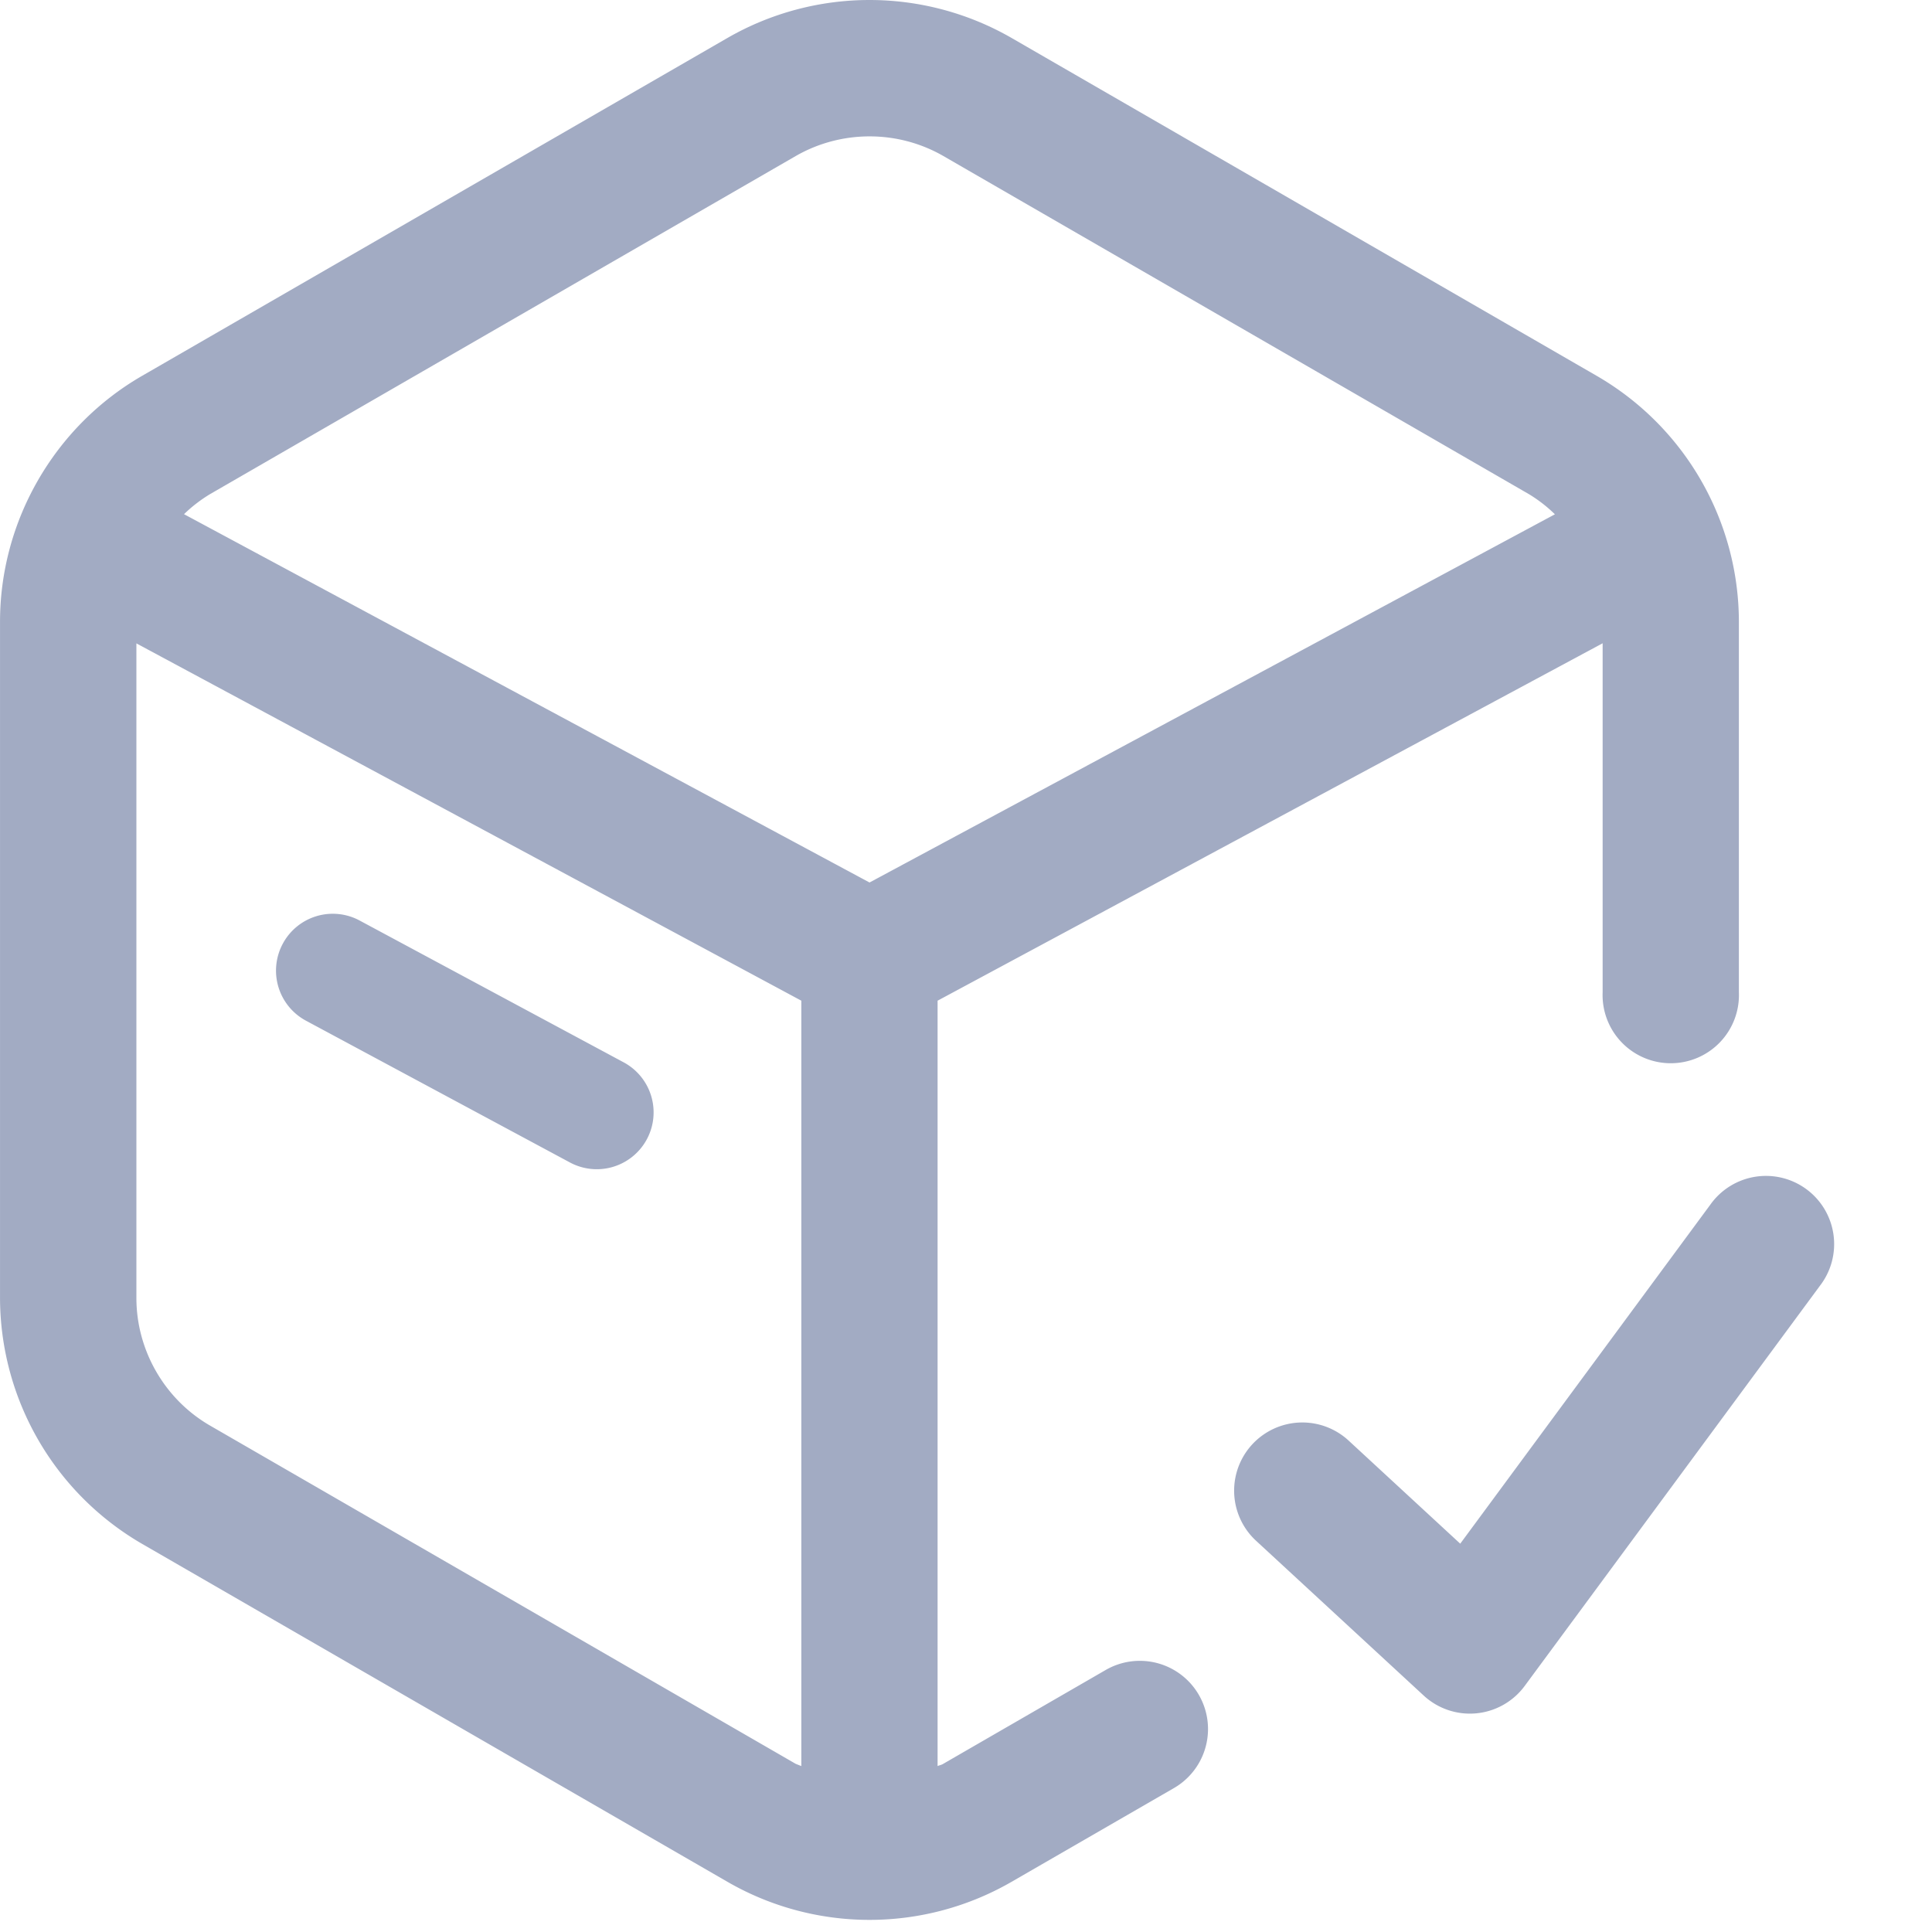 <?xml version="1.0" standalone="no"?><!DOCTYPE svg PUBLIC "-//W3C//DTD SVG 1.1//EN"
        "http://www.w3.org/Graphics/SVG/1.1/DTD/svg11.dtd">
<svg t="1649838482017" class="icon" viewBox="0 0 1024 1024" version="1.1" xmlns="http://www.w3.org/2000/svg" p-id="8419"
     xmlns:xlink="http://www.w3.org/1999/xlink" width="200" height="200">
    <defs>
        <style type="text/css"></style>
    </defs>
    <path d="M385.63 20.084a150.946 150.946 0 0 1 150.464 0l310.324 179.195a150.825 150.825 0 0 1 75.232 130.286v196.362a36.14 36.14 0 1 1-72.22 0V340.949L496.942 530.385v405.674c1.024-0.482 2.108-0.602 3.012-1.205l86.134-49.753a36.02 36.02 0 1 1 36.08 62.643l-86.074 49.693a150.584 150.584 0 0 1-150.464 0l-310.384-179.195A151.006 151.006 0 0 1 0.013 687.896V329.565c0-53.548 28.852-103.482 75.172-130.286zM72.294 341.01v346.946c0 27.768 14.998 53.789 39.152 67.703l310.264 179.195 3.012 1.205V530.385L72.294 341.01z m834.297 297.374a36.14 36.14 0 1 1 58.126 42.947l-156.608 212.264a36.08 36.08 0 0 1-53.548 5.06l-88.845-82.038a36.14 36.14 0 1 1 49.09-53.066l59.15 54.632zM149.875 500.207a30.057 30.057 0 0 1 40.778-12.288l139.622 74.991a30.117 30.117 0 1 1-28.491 53.066L162.162 540.986a30.117 30.117 0 0 1-12.288-40.778zM499.953 82.667c-24.093-13.854-54.09-13.854-78.244 0.06L111.385 261.863a77.099 77.099 0 0 0-13.854 10.661l363.33 195.218 363.27-195.157a75.593 75.593 0 0 0-13.854-10.722z"
          fill="#A2ABC3" p-id="8420"></path>
</svg>